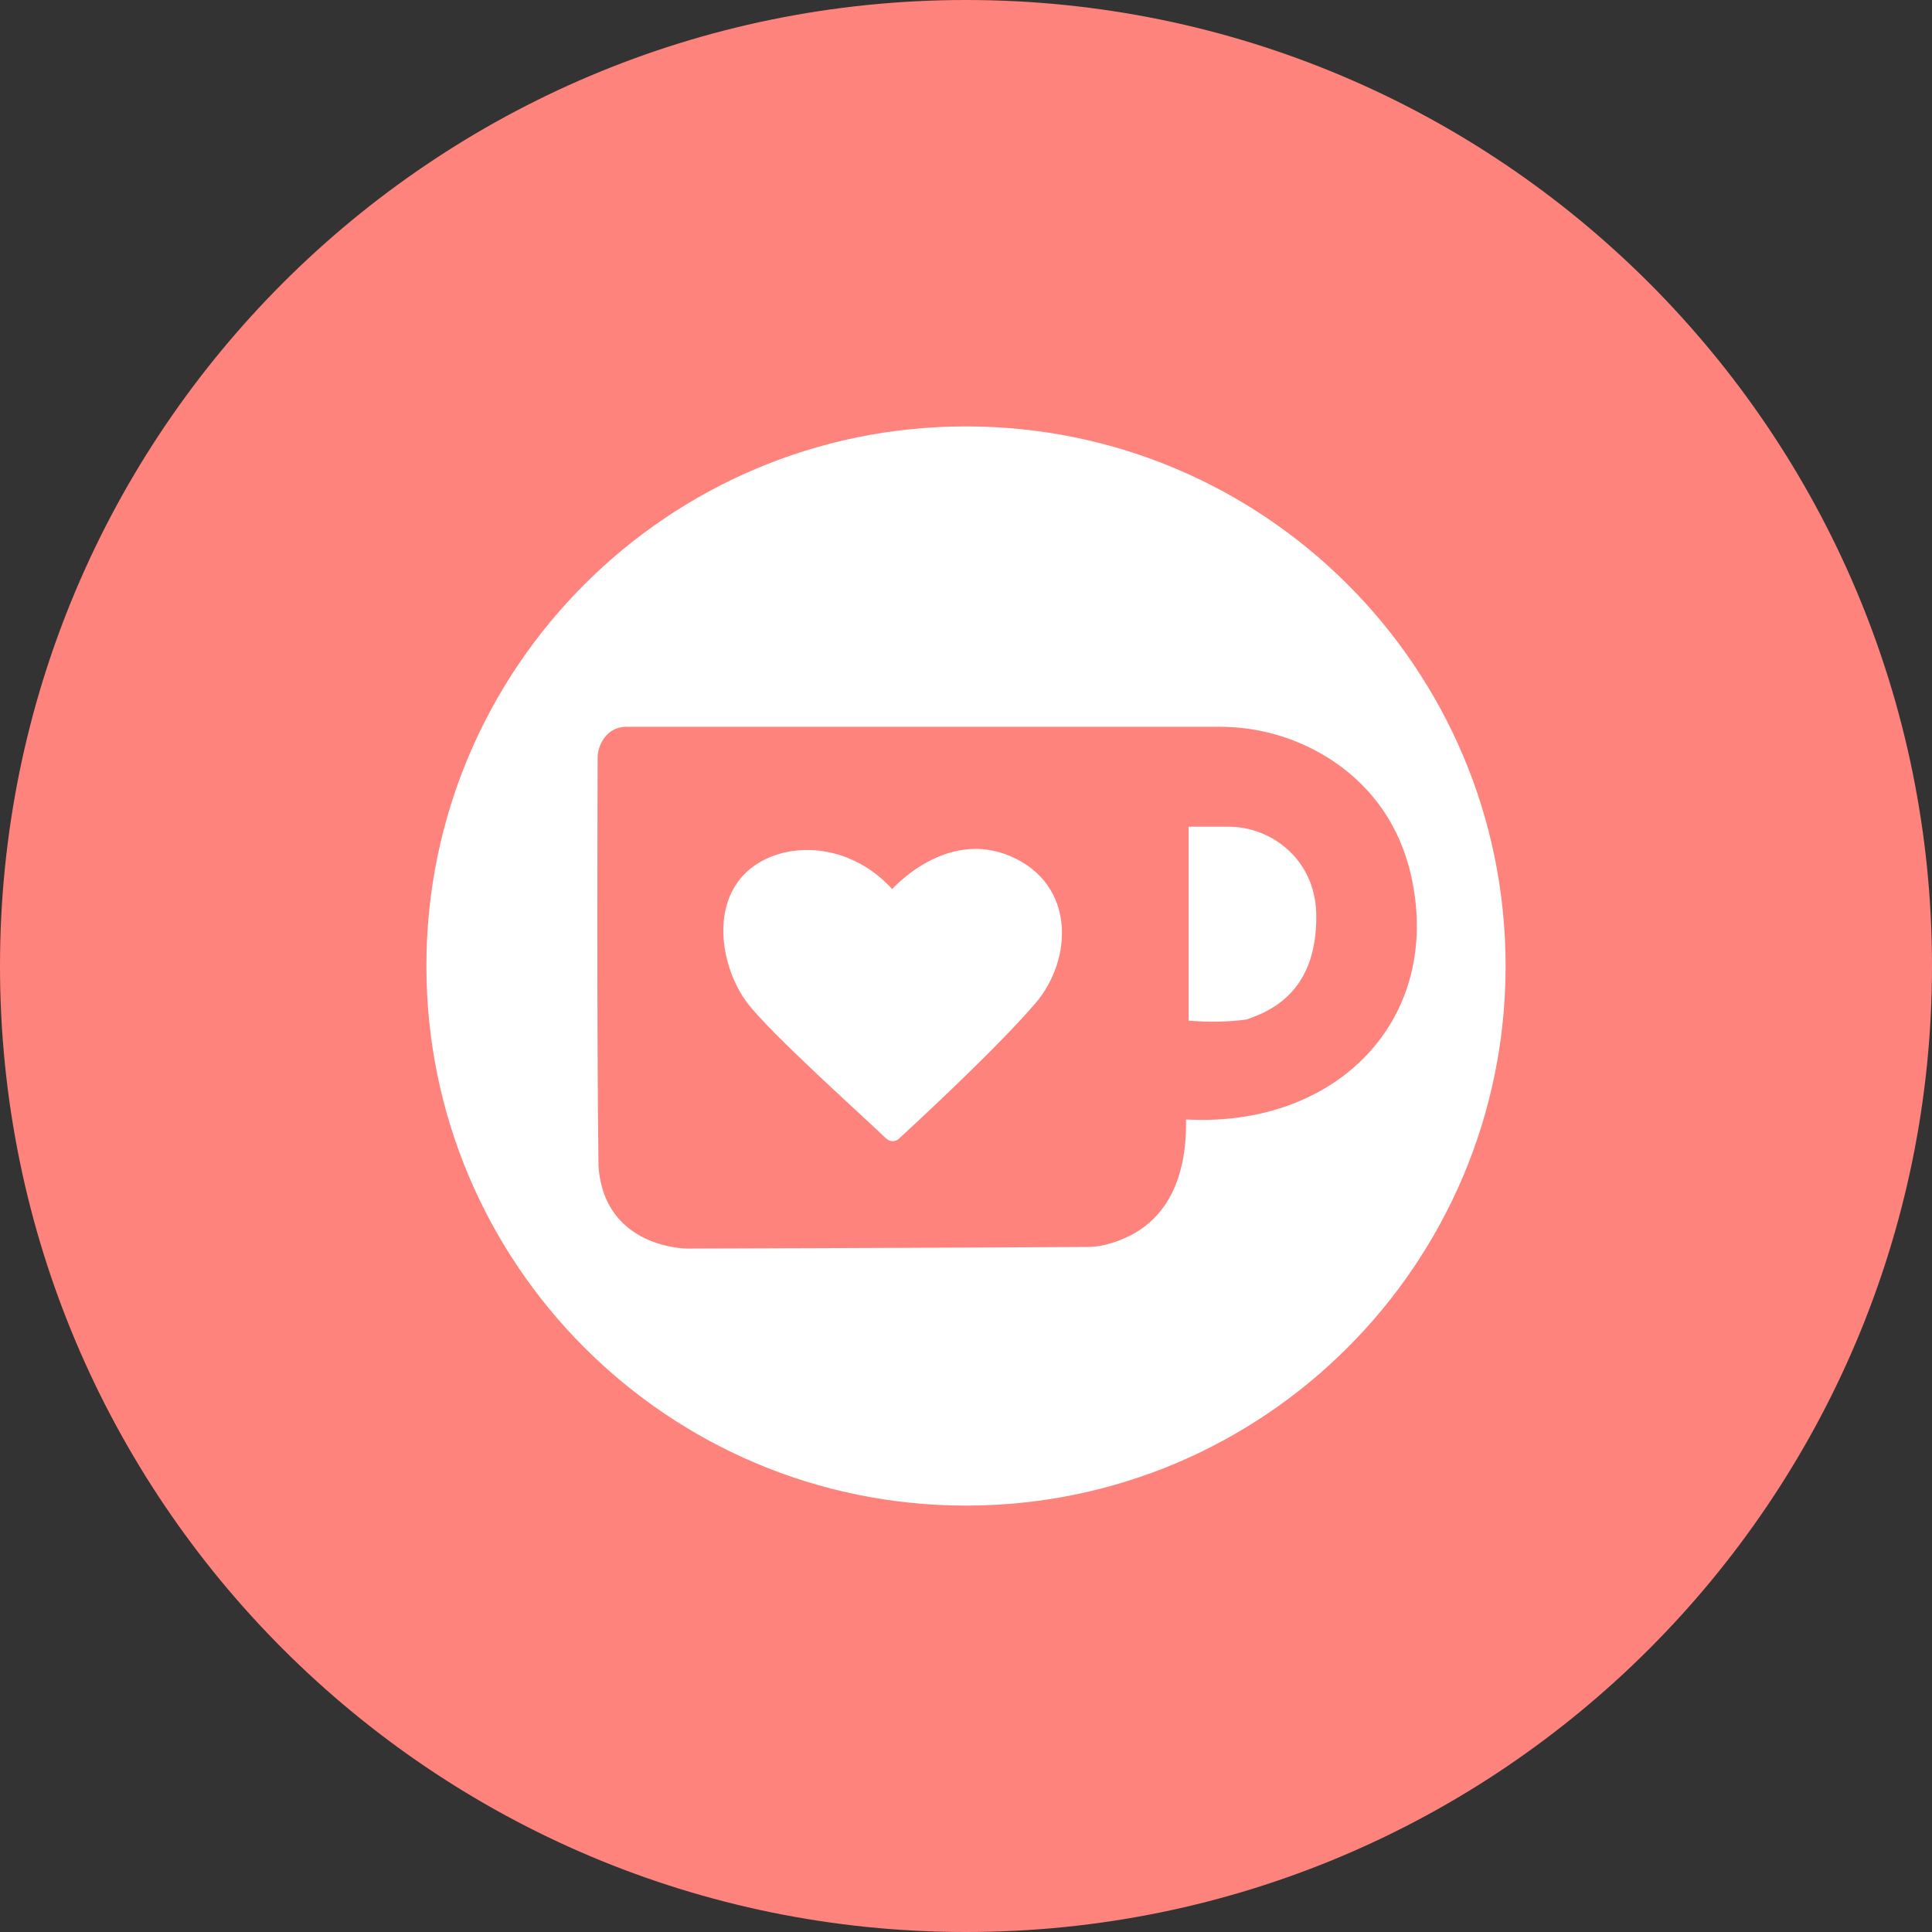 <svg width="1024" height="1024" viewBox="0 0 1024 1024" fill="none" xmlns="http://www.w3.org/2000/svg">
<rect x="0" y="0" width="1024" height="1024" fill="#333333" stroke="none"/>
<g clip-path="url(#clip0_2_2619)">
<path d="M512 1024C794.77 1024 1024 794.77 1024 512C1024 229.23 794.77 0 512 0C229.23 0 0 229.23 0 512C0 794.77 229.23 1024 512 1024Z" fill="#FF837D"/>
<path d="M512 226C354 226 226 354 226 512C226 670 354 798 512 798C670 798 798 670 798 512C798 354 670 226 512 226ZM628.6 593.33C629 613.6 625 650 585.82 659.77C582.684 660.533 579.468 660.919 576.24 660.92C507.48 661.35 364.09 661.77 364.09 661.77C364.09 661.77 320.17 661.77 317.21 617.95C316.21 543.7 316.75 404.7 316.75 404.7V401.21C316.75 395.86 320.98 385.21 331.91 385.21H646.09C668.233 385.117 689.872 391.814 708.09 404.4C725.64 416.66 742.77 436.48 748.79 468.29C762.82 542.17 707.3 597.7 628.6 593.33ZM686.38 454.2C692.65 461.48 697.66 471.73 697.66 485.89C697.66 520.5 679.83 534.13 660.42 540.42C650.328 541.684 640.129 541.859 630 540.94V438.17H650.65C657.408 438.116 664.098 439.52 670.264 442.286C676.43 445.053 681.927 449.116 686.38 454.2ZM548.78 531.78C526.25 558.07 476.24 603.71 476.24 603.71C475.466 604.354 474.511 604.74 473.507 604.815C472.503 604.89 471.501 604.651 470.64 604.13C469.933 603.639 469.264 603.094 468.64 602.5C460.64 594.5 407.72 547.37 395.64 530.99C382.82 513.53 376.82 482.17 394 463.89C411.18 445.61 448.35 444.25 472.9 471.25C472.9 471.25 501.21 439.02 535.62 453.83C570.03 468.64 568.82 508.26 548.78 531.78Z" fill="white"/>
</g>
<defs>
<clipPath id="clip0_2_2619">
<rect width="1024" height="1024" fill="white"/>
</clipPath>
</defs>
</svg>
